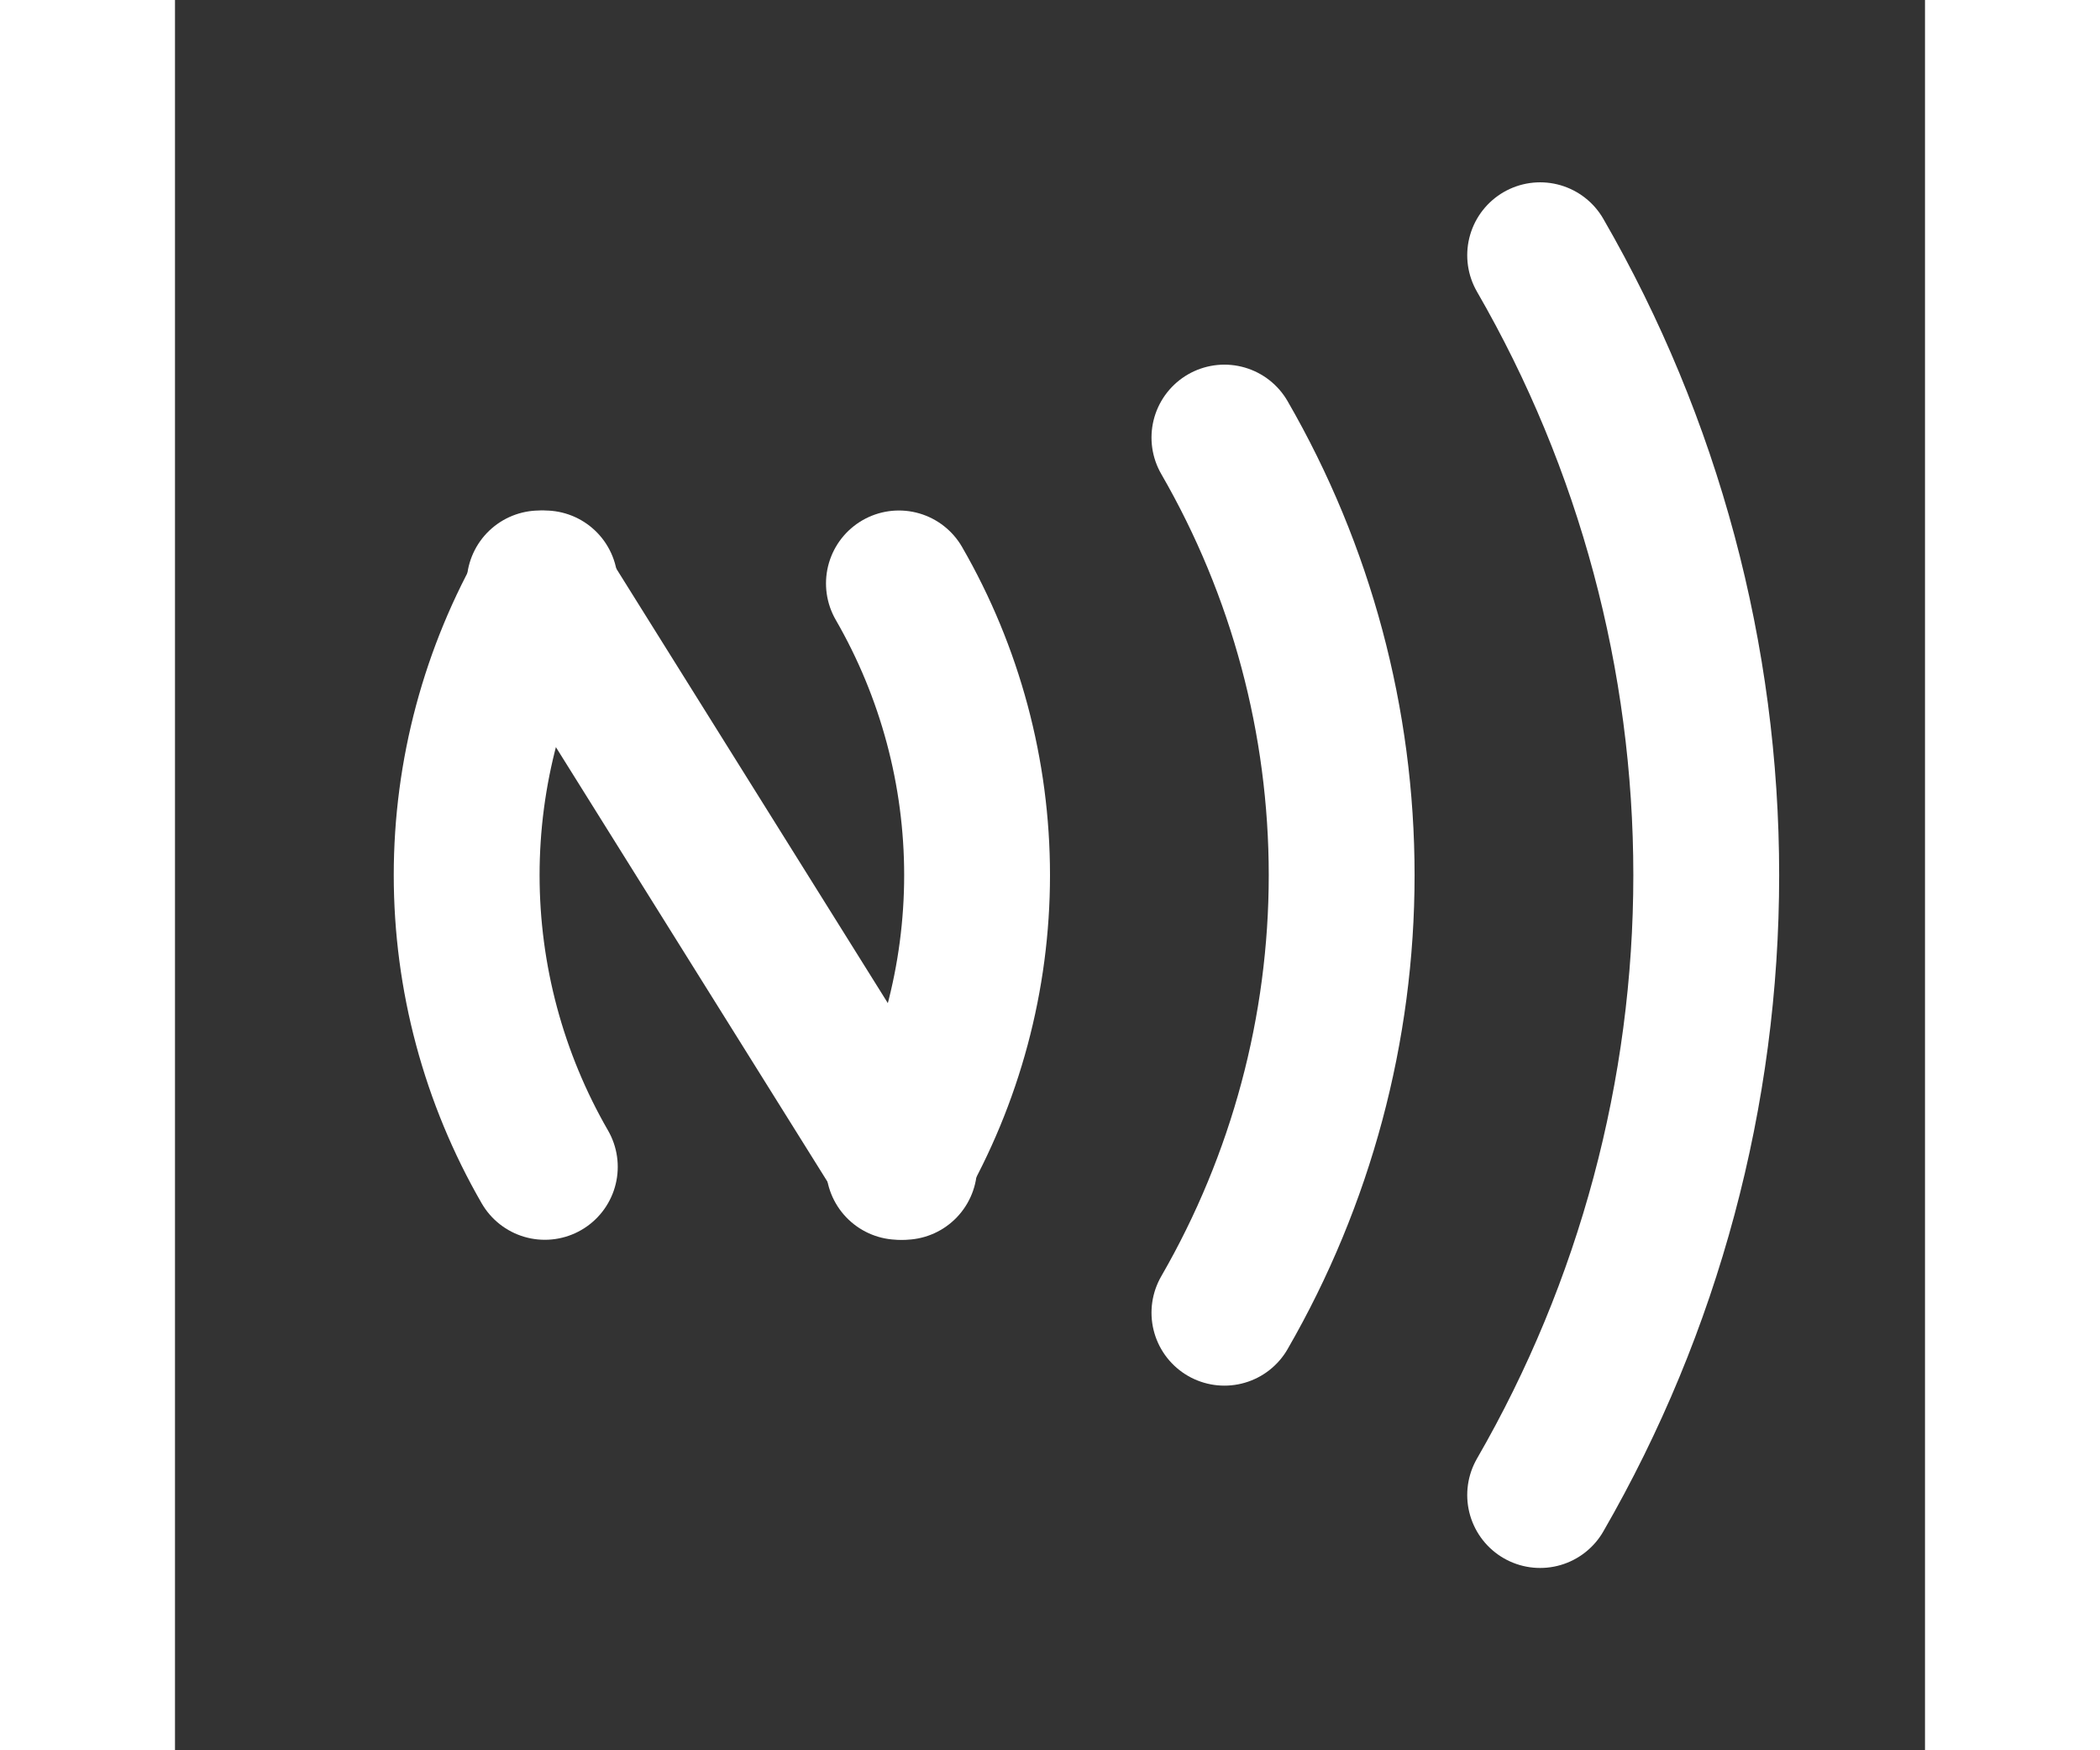 <svg fill="none" height="20" viewBox="0 0 24 24" width="24" xmlns="http://www.w3.org/2000/svg"><rect x="0" y="0" width="24" height="24" fill="#333333" stroke="none"/><g stroke="#ffff" stroke-linecap="round" stroke-width="2"><path d="m5 8 5 8"/><path d="m18.722 20.5c1.492-2.584 2.278-5.516 2.278-8.5 0-2.984-.785-5.916-2.278-8.5"/><path d="m14.392 18c1.053-1.824 1.608-3.894 1.608-6 0-2.106-.554-4.176-1.608-6"/><path d="m9.928 16c.702-1.216 1.072-2.596 1.072-4s-.37-2.784-1.072-4"/><path d="m5.072 16c-.702-1.216-1.072-2.596-1.072-4s.37-2.784 1.072-4"/></g></svg>